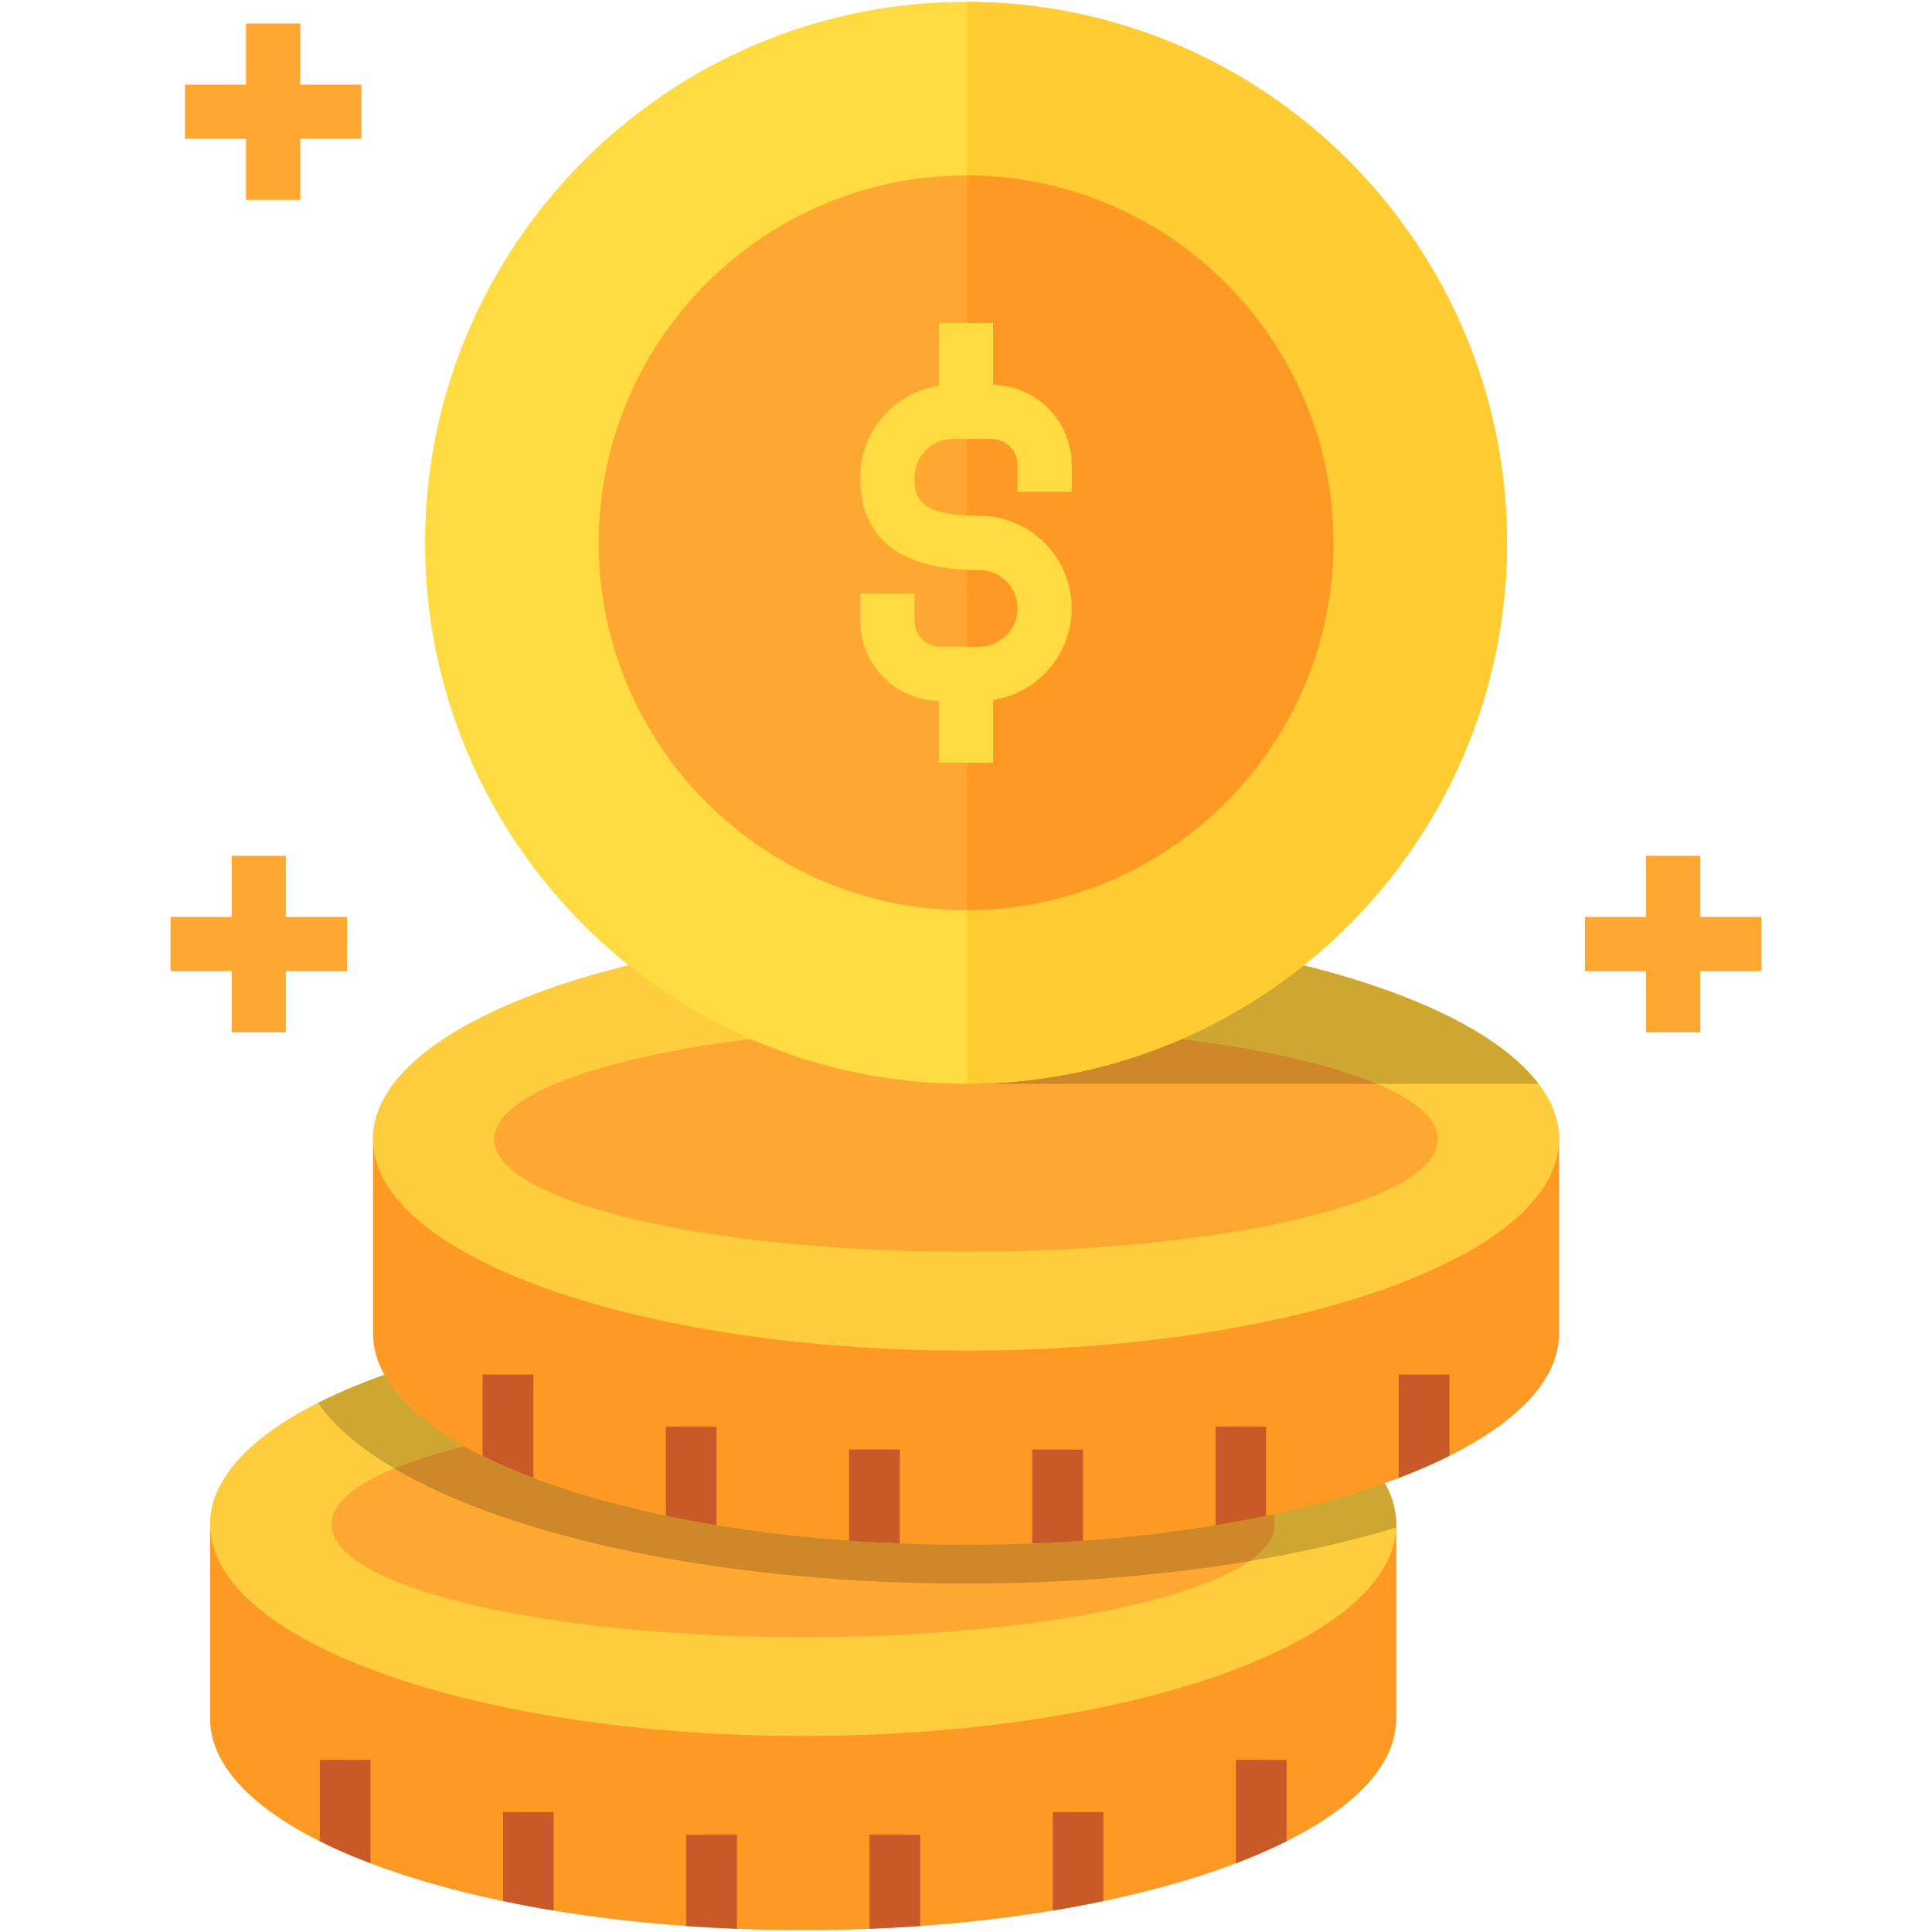 <svg width="24" height="24" viewBox="0 0 24 24" fill="none" xmlns="http://www.w3.org/2000/svg">
<path fill-rule="evenodd" clip-rule="evenodd" d="M2.61 18.939C2.61 17.488 5.909 16.313 9.977 16.313C14.046 16.313 17.344 17.488 17.344 18.939V21.351C17.344 22.801 14.046 23.977 9.977 23.977C5.909 23.977 2.61 22.801 2.61 21.351C2.61 20.546 2.61 19.743 2.61 18.939Z" fill="#FE9923"/>
<path fill-rule="evenodd" clip-rule="evenodd" d="M9.977 16.313C14.046 16.313 17.344 17.488 17.344 18.939C17.344 20.389 14.046 21.565 9.977 21.565C5.909 21.565 2.61 20.389 2.61 18.939C2.61 17.488 5.909 16.313 9.977 16.313Z" fill="#FECD3D"/>
<path fill-rule="evenodd" clip-rule="evenodd" d="M9.977 16.313C14.046 16.313 17.344 17.488 17.344 18.939C17.344 18.951 17.344 18.963 17.343 18.977C15.9 19.41 14.036 19.672 12.001 19.672C8.109 19.672 4.845 18.716 3.951 17.428C5.283 16.753 7.486 16.313 9.977 16.313Z" fill="#CEA732"/>
<path fill-rule="evenodd" clip-rule="evenodd" d="M9.977 17.54C13.214 17.54 15.839 18.166 15.839 18.939C15.839 19.71 13.214 20.338 9.977 20.338C6.74 20.338 4.117 19.71 4.117 18.939C4.117 18.166 6.74 17.54 9.977 17.54Z" fill="#FEA832"/>
<path fill-rule="evenodd" clip-rule="evenodd" d="M9.977 17.54C13.214 17.54 15.839 18.166 15.839 18.939C15.839 19.097 15.727 19.251 15.522 19.393C14.453 19.571 13.259 19.672 12 19.672C8.986 19.672 6.348 19.098 4.896 18.242C5.907 17.822 7.804 17.54 9.977 17.54Z" fill="#CE8829"/>
<path d="M15.353 21.862V23.146C15.58 23.06 15.79 22.969 15.983 22.872V21.861L15.353 21.862ZM13.706 23.615C13.503 23.659 13.293 23.698 13.078 23.734V22.51L13.706 22.511V23.615ZM11.431 23.926C11.223 23.94 11.014 23.952 10.801 23.96V22.792L11.431 22.793V23.926ZM9.155 23.96C8.942 23.952 8.731 23.94 8.524 23.926V22.793L9.155 22.792V23.96ZM6.878 23.734C6.663 23.699 6.453 23.659 6.25 23.615V22.51L6.878 22.511V23.734ZM4.603 23.146C4.376 23.06 4.165 22.969 3.973 22.872V21.862L4.603 21.861V23.146Z" fill="#C85929"/>
<path d="M21.122 10.631V11.391H21.881V12.064H21.122V12.824H20.448V12.064H19.689V11.391H20.448V10.631H21.122ZM4.311 12.064H3.551V12.824H2.878V12.064H2.118V11.391H2.878V10.631H3.551V11.391H4.311V12.064Z" fill="#FEA832"/>
<path d="M3.73 0.292V1.051H4.489V1.725H3.73V2.484H3.056V1.725H2.297V1.051H3.056V0.292H3.73Z" fill="#FEA832"/>
<path fill-rule="evenodd" clip-rule="evenodd" d="M4.634 14.152C4.634 12.701 7.932 11.526 12.001 11.526C16.069 11.526 19.367 12.701 19.367 14.152V16.565C19.367 18.014 16.069 19.19 12.001 19.19C7.932 19.19 4.634 18.014 4.634 16.565C4.634 15.761 4.634 14.956 4.634 14.152Z" fill="#FE9923"/>
<path fill-rule="evenodd" clip-rule="evenodd" d="M12.001 11.526C16.069 11.526 19.367 12.701 19.367 14.152C19.367 15.602 16.069 16.778 12.001 16.778C7.932 16.778 4.634 15.602 4.634 14.152C4.634 12.701 7.932 11.526 12.001 11.526Z" fill="#FECD3D"/>
<path fill-rule="evenodd" clip-rule="evenodd" d="M12.001 11.526C15.401 11.526 18.263 12.348 19.111 13.464H12.001V11.526Z" fill="#CEA732"/>
<path fill-rule="evenodd" clip-rule="evenodd" d="M12.001 12.753C15.238 12.753 17.861 13.38 17.861 14.152C17.861 14.925 15.238 15.55 12.001 15.55C8.764 15.55 6.139 14.925 6.139 14.152C6.139 13.38 8.764 12.753 12.001 12.753Z" fill="#FEA832"/>
<path fill-rule="evenodd" clip-rule="evenodd" d="M12.001 12.753C14.189 12.753 16.098 13.04 17.104 13.464H12.001V12.753Z" fill="#CE8829"/>
<path d="M17.375 17.075V18.359C17.602 18.273 17.813 18.182 18.005 18.085V17.075H17.375ZM15.728 18.829C15.525 18.872 15.315 18.911 15.1 18.947V17.722L15.728 17.724V18.829ZM13.453 19.139C13.245 19.154 13.037 19.165 12.824 19.173V18.006L13.453 18.007V19.139ZM11.177 19.173C10.964 19.165 10.754 19.154 10.547 19.139V18.006H11.177V19.173ZM8.9 18.947C8.685 18.911 8.475 18.872 8.272 18.829V17.722L8.9 17.724V18.947ZM6.625 18.359C6.398 18.273 6.187 18.182 5.995 18.085V17.075H6.625V18.359Z" fill="#C85929"/>
<path fill-rule="evenodd" clip-rule="evenodd" d="M12 13.464C15.701 13.464 18.721 10.446 18.721 6.744C18.721 3.042 15.701 0.023 12 0.023C8.298 0.023 5.28 3.042 5.28 6.744C5.28 10.446 8.298 13.464 12 13.464Z" fill="#FEDB41"/>
<path fill-rule="evenodd" clip-rule="evenodd" d="M12.013 0.023C15.719 0.03 18.721 3.037 18.721 6.744C18.721 10.451 15.719 13.457 12.013 13.464V0.023Z" fill="#FFCC33"/>
<path fill-rule="evenodd" clip-rule="evenodd" d="M12.001 11.307C14.513 11.307 16.564 9.257 16.564 6.744C16.564 4.23 14.513 2.18 12.001 2.18C9.486 2.18 7.437 4.23 7.437 6.744C7.437 9.257 9.486 11.307 12.001 11.307Z" fill="#FEA832"/>
<path fill-rule="evenodd" clip-rule="evenodd" d="M12.013 2.18C14.527 2.187 16.564 4.227 16.564 6.744C16.564 9.259 14.527 11.3 12.013 11.307V2.18Z" fill="#FE9923"/>
<path d="M12.64 6.111V5.774C12.64 5.598 12.496 5.454 12.319 5.454H11.835C11.573 5.454 11.36 5.667 11.36 5.93C11.36 6.191 11.42 6.407 12.164 6.407C12.798 6.407 13.313 6.923 13.313 7.556C13.313 8.132 12.889 8.61 12.337 8.694V9.475H11.664V8.706C11.123 8.698 10.686 8.255 10.686 7.712V7.375H11.36V7.712C11.36 7.889 11.503 8.034 11.68 8.034H12.164C12.427 8.034 12.64 7.82 12.64 7.557C12.64 7.294 12.427 7.081 12.164 7.081C11.183 7.081 10.686 6.694 10.686 5.93C10.686 5.355 11.111 4.877 11.664 4.793V4.013H12.337V4.781C12.877 4.791 13.313 5.232 13.313 5.775V6.111H12.64V6.111Z" fill="#FEDB41"/>
</svg>
